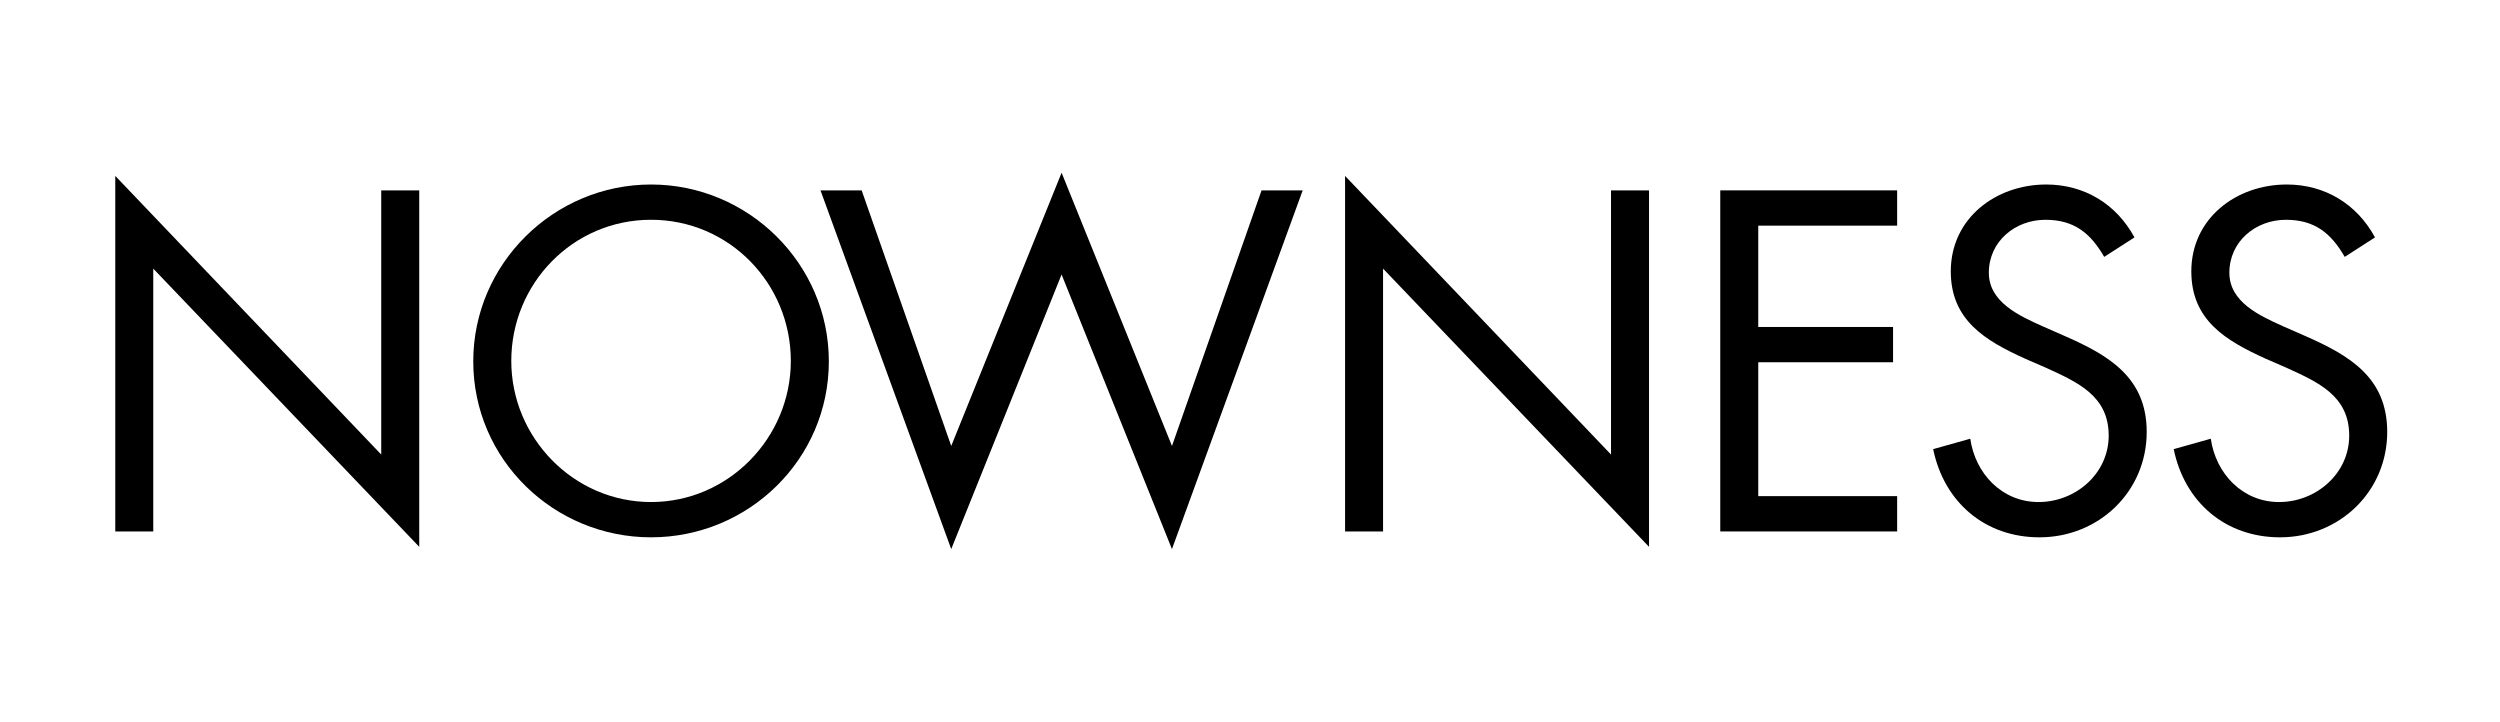<?xml version="1.0" encoding="utf-8"?>
<!-- Generator: Adobe Illustrator 16.0.4, SVG Export Plug-In . SVG Version: 6.00 Build 0)  -->
<!DOCTYPE svg PUBLIC "-//W3C//DTD SVG 1.1//EN" "http://www.w3.org/Graphics/SVG/1.1/DTD/svg11.dtd">
<svg version="1.1" id="Layer_1" xmlns="http://www.w3.org/2000/svg" xmlns:xlink="http://www.w3.org/1999/xlink" x="0px" y="0px"
	 width="142px" height="41px" viewBox="0 0 142 41" enable-background="new 0 0 142 41" xml:space="preserve">
<g>
	<path d="M6.547,9.991l15.107,15.827V10.813h2.159v20.247L8.705,15.258v14.929H6.547V9.991z"/>
	<path d="M47.078,20.525c0,5.576-4.575,9.995-10.099,9.995c-5.523,0-10.098-4.419-10.098-9.995c0-5.549,4.575-10.045,10.098-10.045
		C42.503,10.48,47.078,14.976,47.078,20.525z M29.041,20.5c0,4.369,3.545,8.016,7.939,8.016c4.395,0,7.939-3.647,7.939-8.016
		c0-4.394-3.494-8.017-7.939-8.017C32.535,12.483,29.041,16.107,29.041,20.5z"/>
	<path d="M54.03,25.331l6.269-15.52l6.269,15.52l5.088-14.518h2.337l-7.426,20.376l-6.269-15.597L54.03,31.189l-7.426-20.376h2.338
		L54.03,25.331z"/>
	<path d="M76.399,9.991l15.107,15.827V10.813h2.159v20.247L78.558,15.258v14.929h-2.158V9.991z"/>
	<path d="M97.711,10.813h10.047v2.004h-7.889v5.755h7.657v2.004h-7.657v7.605h7.889v2.005H97.711V10.813z"/>
	<path d="M119.518,14.591c-0.771-1.337-1.695-2.107-3.34-2.107c-1.722,0-3.212,1.233-3.212,3.006c0,1.67,1.722,2.441,3.032,3.033
		l1.284,0.564c2.518,1.105,4.651,2.364,4.651,5.447c0,3.392-2.725,5.986-6.09,5.986c-3.108,0-5.422-2.004-6.039-5.009l2.108-0.592
		c0.282,1.979,1.798,3.597,3.88,3.597c2.08,0,3.982-1.593,3.982-3.776c0-2.262-1.773-3.033-3.571-3.855l-1.183-0.514
		c-2.262-1.027-4.215-2.184-4.215-4.958c0-3.006,2.545-4.933,5.422-4.933c2.158,0,3.982,1.104,5.011,3.005L119.518,14.591z"/>
	<path d="M133.18,14.591c-0.771-1.337-1.696-2.107-3.34-2.107c-1.723,0-3.212,1.233-3.212,3.006c0,1.67,1.721,2.441,3.031,3.033
		l1.285,0.564c2.518,1.105,4.65,2.364,4.65,5.447c0,3.392-2.724,5.986-6.089,5.986c-3.109,0-5.422-2.004-6.039-5.009l2.107-0.592
		c0.283,1.979,1.799,3.597,3.88,3.597s3.982-1.593,3.982-3.776c0-2.262-1.772-3.033-3.571-3.855l-1.182-0.514
		c-2.262-1.027-4.215-2.184-4.215-4.958c0-3.006,2.544-4.933,5.422-4.933c2.158,0,3.982,1.104,5.011,3.005L133.18,14.591z"/>
</g>
</svg>

